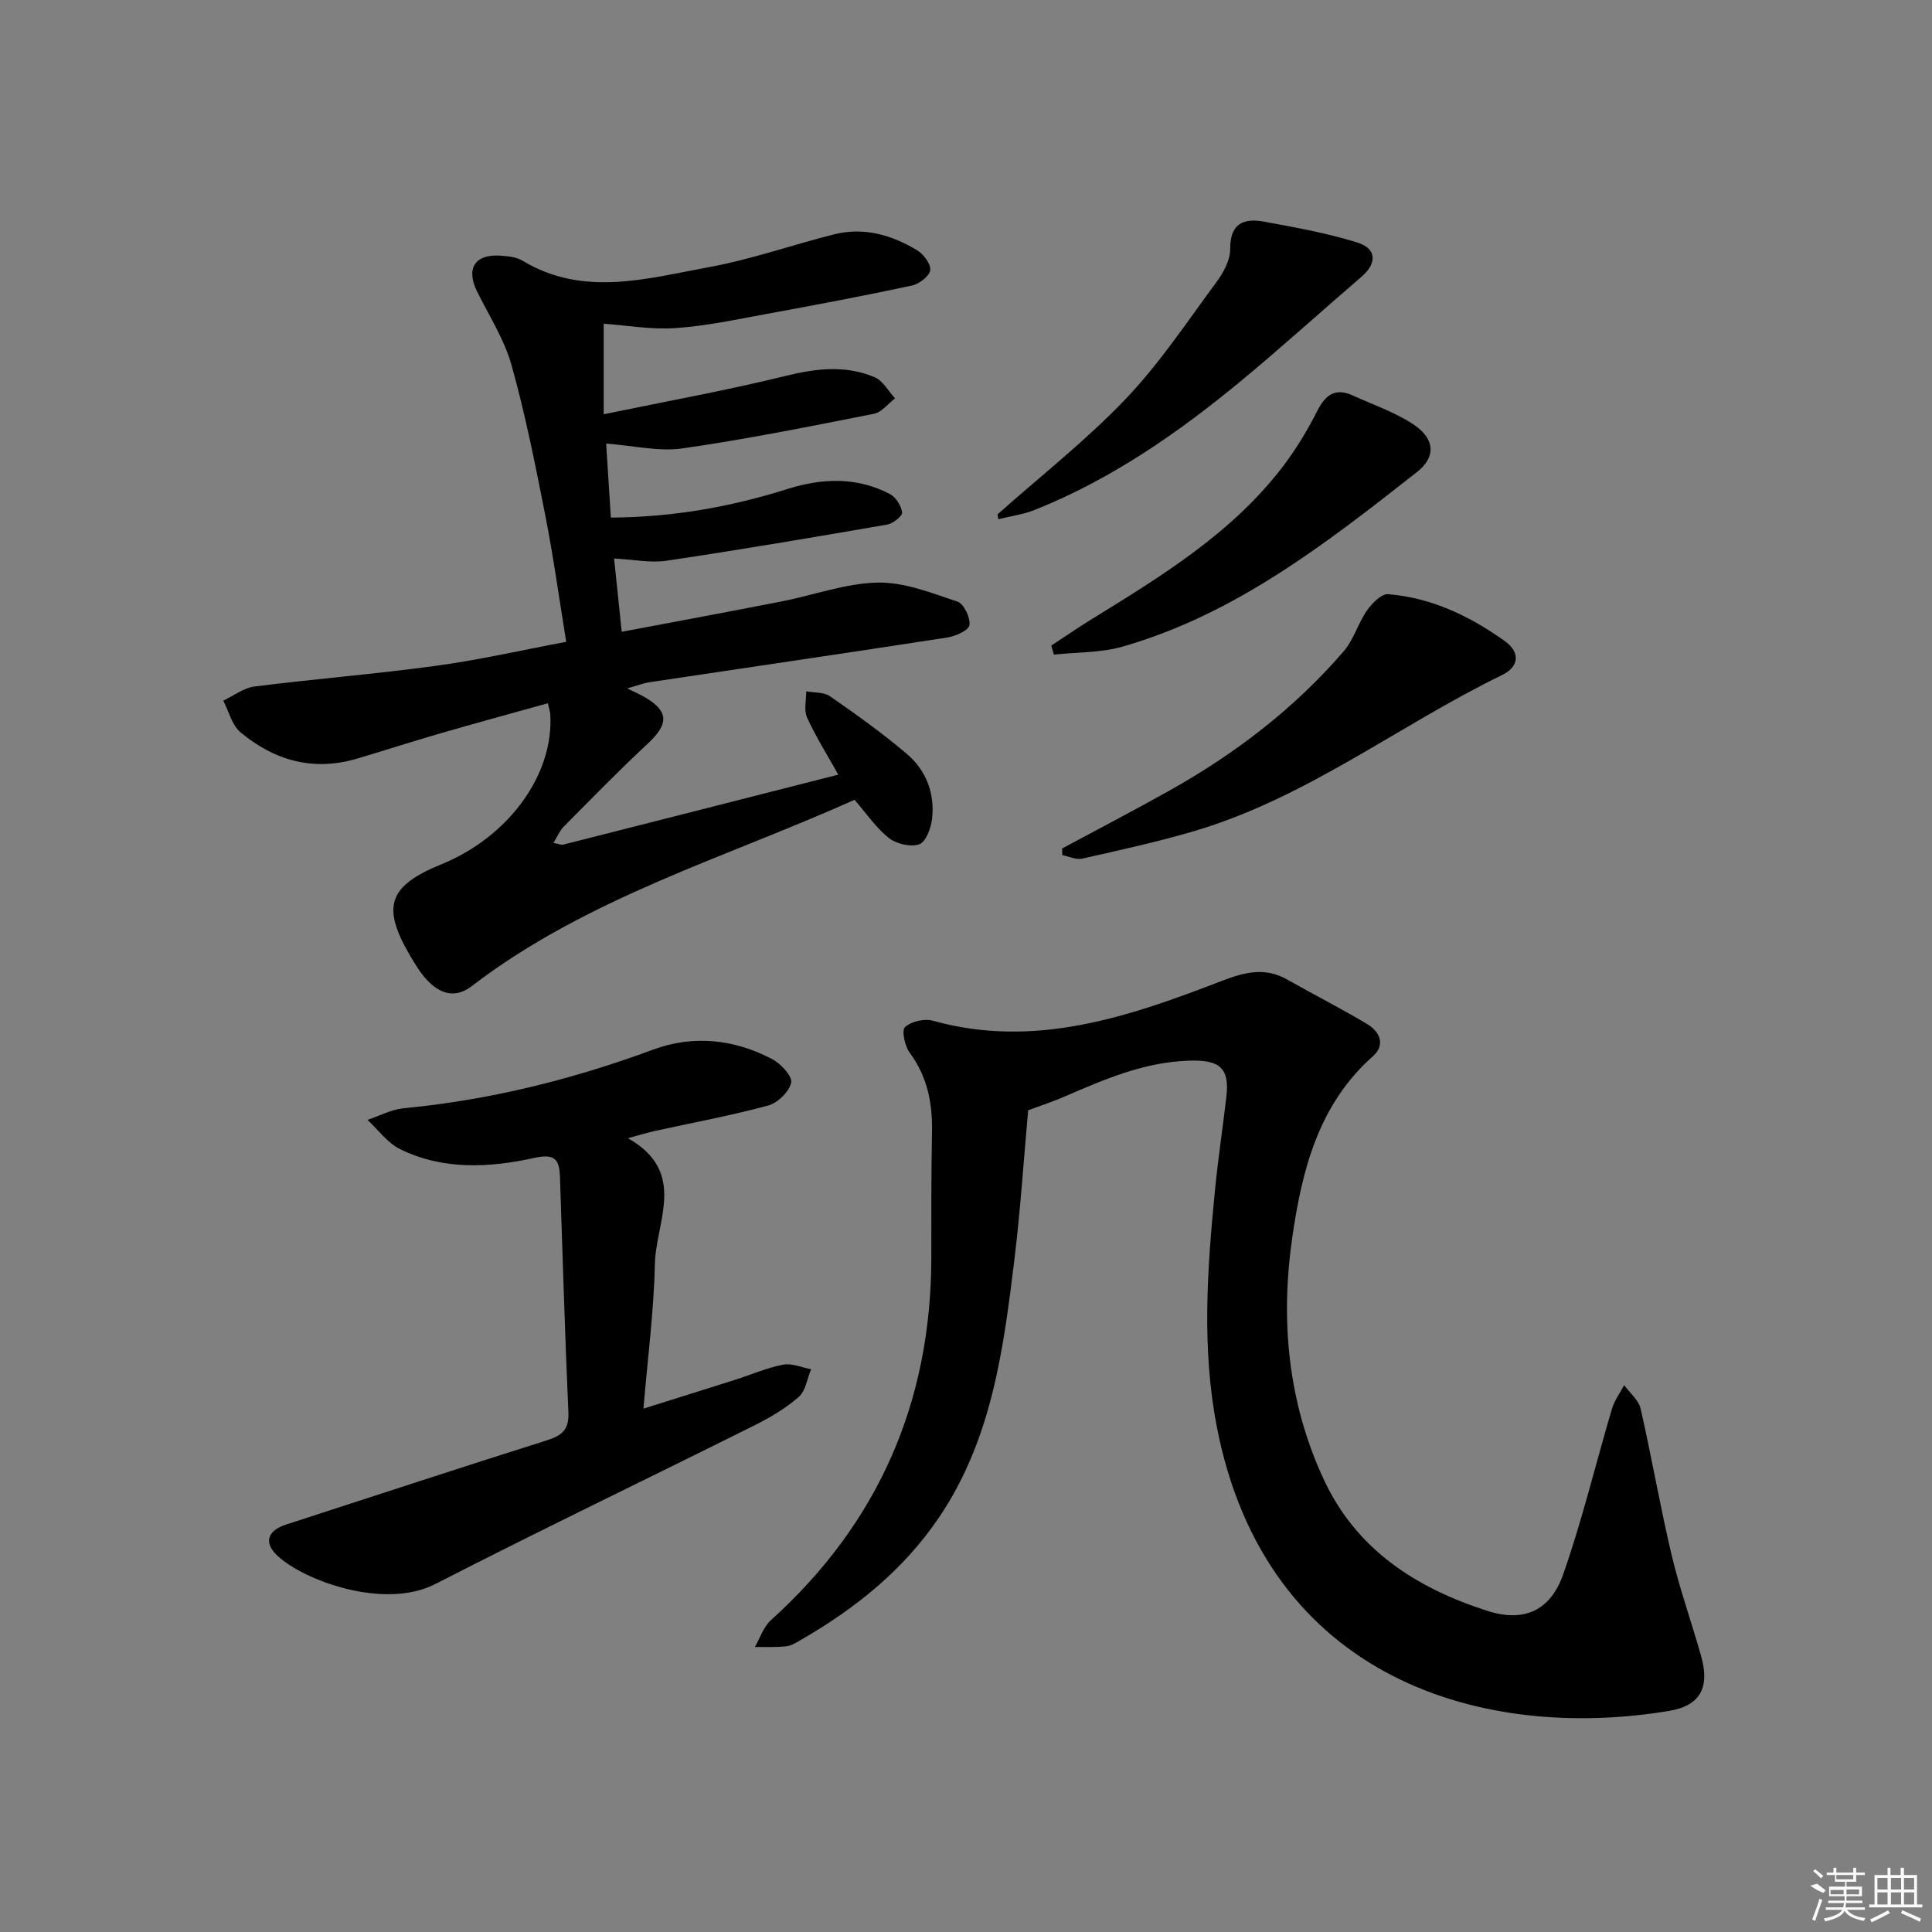 <svg enable-background="new 0 0 400 400" viewBox="0 0 400 400" xmlns="http://www.w3.org/2000/svg"><rect x="0" y="0" width="400" height="400" fill="#808080" stroke="none"/><path d="m212.87 229.87c-.91 10.07-1.58 20.49-2.84 30.83-2.27 18.64-4.66 37.26-15.61 53.46-7.38 10.91-17.26 18.8-28.47 25.29-1 .58-2.08 1.28-3.18 1.4-2.14.24-4.32.12-6.48.14 1.08-1.86 1.77-4.14 3.28-5.51 22.28-20.1 33.22-45.17 33.25-75.09.01-8.66-.03-17.33.14-25.98.12-6-.94-11.49-4.62-16.46-1.02-1.37-1.7-4.64-.97-5.3 1.3-1.18 4.02-1.81 5.77-1.32 21.16 5.89 40.6-.84 59.81-8.24 4.87-1.87 8.99-2.89 13.64-.24 5.47 3.11 11.09 5.95 16.48 9.18 2.6 1.56 3.83 4.29 1.18 6.65-11.24 9.98-14.65 23.42-16.68 37.39-2.51 17.28-.94 34.17 6.47 50.17 6.77 14.63 19.23 22.58 33.96 27.29 7.49 2.4 12.99-.03 15.64-7.57 3.94-11.23 6.71-22.86 10.1-34.28.51-1.73 1.67-3.28 2.53-4.91 1.17 1.63 3 3.11 3.41 4.92 2.29 10.02 4.02 20.17 6.39 30.17 1.68 7.08 4.14 13.98 6.12 20.99 1.81 6.38-.02 10.27-6.61 11.37-38.31 6.4-83.45-6.35-93.64-58.77-3.18-16.34-1.99-32.77-.38-49.16.63-6.43 1.61-12.82 2.35-19.24.7-6.06-1.51-7.68-7.84-7.45-9.25.32-17.41 3.86-25.64 7.42-2.09.93-4.3 1.64-7.56 2.85z"/><path d="m129.86 142.53c1.77.86 2.52 1.19 3.23 1.58 5.41 3.03 5.52 5.67 1 9.87-5.96 5.55-11.64 11.39-17.38 17.17-.85.86-1.33 2.08-2.13 3.37 1.07.19 1.59.46 2.03.35 18.78-4.76 37.56-9.55 56.95-14.49-2.27-4.05-4.64-7.82-6.47-11.83-.69-1.52-.15-3.6-.17-5.42 1.66.31 3.67.14 4.94 1.03 5.45 3.79 10.88 7.66 15.93 11.96 3.98 3.4 5.79 8.19 5.18 13.45-.22 1.91-1.3 4.77-2.65 5.23-1.79.62-4.74-.07-6.31-1.32-2.67-2.12-4.66-5.1-7.08-7.89-26.72 12-55.42 20.29-79.28 38.59-3.27 2.51-6.27 1.65-8.87-.89-1.52-1.49-2.67-3.4-3.77-5.25-6.09-10.33-4.64-14.6 6.36-19.09 13.95-5.69 23.33-18.59 22.56-31.06-.03-.49-.2-.96-.5-2.29-7.5 2.09-14.92 4.11-22.31 6.25-5.74 1.66-11.42 3.5-17.14 5.2-9.06 2.7-17.16.44-24.19-5.44-1.77-1.48-2.41-4.33-3.57-6.55 2.16-1.01 4.24-2.65 6.49-2.93 12.52-1.58 25.11-2.58 37.61-4.29 8.83-1.2 17.55-3.2 26.91-4.96-1.48-9.08-2.67-17.75-4.36-26.31-2.05-10.4-4.12-20.84-6.98-31.03-1.5-5.34-4.67-10.21-7.15-15.26-2.27-4.62-.45-7.63 4.61-7.36 1.63.09 3.48.25 4.82 1.05 12.63 7.61 25.73 3.69 38.57 1.35 8.78-1.6 17.3-4.63 25.99-6.81 6.16-1.54 11.91.14 17.17 3.32 1.33.81 2.89 2.91 2.69 4.13-.21 1.27-2.31 2.85-3.82 3.17-10.06 2.15-20.17 4.06-30.28 5.91-6.2 1.14-12.42 2.47-18.68 2.89-5 .34-10.08-.57-14.82-.91v18.75c13.17-2.73 25.51-4.95 37.66-7.94 6.34-1.56 12.43-2.28 18.46.28 1.71.73 2.82 2.87 4.2 4.37-1.45 1.1-2.77 2.88-4.38 3.19-13.18 2.6-26.37 5.27-39.66 7.17-4.9.7-10.09-.58-15.77-1 .3 4.69.62 9.86.97 15.32 12.78-.08 24.76-2.19 36.5-5.9 7.19-2.27 14.41-2.58 21.28 1.03 1.23.65 2.35 2.43 2.52 3.81.09.73-1.88 2.3-3.1 2.51-15.2 2.63-30.41 5.21-45.66 7.48-3.33.5-6.85-.25-10.87-.46.5 4.78 1.01 9.65 1.58 15.18 11.37-2.15 22.22-4.16 33.05-6.28 6.67-1.31 13.28-3.77 19.95-3.91 5.5-.12 11.14 2.15 16.53 3.95 1.32.44 2.7 3.36 2.46 4.87-.18 1.1-2.92 2.29-4.65 2.56-20.5 3.17-41.03 6.16-61.54 9.24-1.28.19-2.52.68-4.66 1.29z"/><path d="m130 235.65c12.41 7.03 5.78 17.19 5.59 26.01-.21 9.74-1.49 19.45-2.37 29.98 6.73-2.11 12.84-4.02 18.95-5.96 3.32-1.05 6.55-2.48 9.94-3.14 1.81-.35 3.87.58 5.82.94-.82 1.95-1.13 4.49-2.56 5.74-2.72 2.37-5.95 4.28-9.2 5.9-22 10.98-44.18 21.62-66.06 32.84-10.54 5.41-27.25-.73-32.71-5.9-2.85-2.7-2.02-5.17 1.84-6.42 17.99-5.82 35.94-11.75 53.97-17.43 3.16-1 4.63-2.21 4.47-5.8-.73-16.28-1.19-32.57-1.75-48.86-.12-3.54-1.13-4.74-5.26-3.83-9.34 2.06-18.9 2.58-27.83-1.8-2.62-1.29-4.53-4-6.76-6.06 2.5-.83 4.95-2.16 7.5-2.41 17.8-1.69 34.92-5.96 51.68-12.15 8.27-3.06 16.79-2.16 24.64 2 1.78.94 4.2 3.56 3.9 4.87-.42 1.89-2.8 4.18-4.78 4.72-7.66 2.08-15.5 3.52-23.26 5.23-1.55.33-3.06.8-5.76 1.53z"/><path d="m219.9 175.67c7.41-3.99 14.87-7.87 22.21-11.98 13.6-7.62 25.87-16.99 36.08-28.84 2.08-2.41 2.98-5.8 4.83-8.46 1.03-1.48 2.98-3.48 4.37-3.37 8.98.72 16.94 4.55 24.15 9.7 3.3 2.36 2.95 5.33-.52 7.02-21.45 10.44-40.57 25.51-63.82 32.34-7.61 2.24-15.39 3.94-23.14 5.69-1.26.28-2.74-.46-4.12-.72-.02-.46-.03-.92-.04-1.38z"/><path d="m217.65 133.67c2.68-1.76 5.32-3.59 8.04-5.27 14.6-9.01 29.31-17.91 39.94-31.85 2.69-3.53 5.03-7.4 7.04-11.37 1.71-3.39 3.72-4.98 7.41-3.3 4.21 1.92 8.69 3.44 12.51 5.96 4.44 2.93 4.84 6.71.78 9.89-18.71 14.69-37.5 29.4-60.9 36.13-4.54 1.31-9.5 1.15-14.27 1.67-.18-.61-.37-1.24-.55-1.86z"/><path d="m206.52 106.5c8.89-7.91 18.32-15.3 26.51-23.87 7.05-7.39 12.79-16.06 18.89-24.32 1.43-1.93 2.8-4.51 2.78-6.77-.03-5.29 2.79-6.42 6.99-5.65 6.48 1.19 13.02 2.36 19.3 4.31 4.08 1.27 4.13 4.32.89 7.1-8.29 7.13-16.39 14.48-24.8 21.45-13.09 10.83-26.97 20.49-42.88 26.83-2.38.95-5 1.29-7.5 1.91-.06-.33-.12-.66-.18-.99z"/><g fill="#fafafa"><path d="m374.8 390.4 1.4-.4c.7.5 1.3 1 1.8 1.4l-.5.5c-1.5-.6-2.1-1.1-2.7-1.5zm1 7.3-.6-.3c.5-1.4 1.1-2.8 1.5-4.3.2.1.4.2.6.3-.5 1.3-1 2.8-1.5 4.3zm-.4-10.3.4-.4c.4.3 1 .8 1.7 1.4l-.5.5c-.4-.5-1-1-1.6-1.5zm2.5.3h1.7v-1h.6v1h3.5v-1h.6v1h1.8v.5h-1.8v1.4h-2v1h3.2v2h-3.2v.9h3.3v.5h-3.4c0 .3-.1.6-.1.9h4v.5h-3.7c.7.9 1.9 1.5 3.8 1.7-.1.2-.2.4-.3.6-2.1-.4-3.5-1.1-4-2.1-.4 1-1.8 1.7-4 2.2-.1-.2-.2-.4-.3-.6 2.1-.4 3.4-1 3.8-1.8h-3.4v-.5h3.6c.1-.3.1-.6.2-.9h-3.3v-.5h3.4c0-.3 0-.6 0-.9h-3.2v-2h3.3v-1h-2.1v-1.4h-1.7v-.5zm1.1 3.5v1h2.7c0-.3 0-.4 0-.4 0-.1 0-.2 0-.2 0-.1 0-.2 0-.3h-2.7zm1.2-3v.9h3.5v-.9zm4.7 3h-2.6v.6.4h2.6z"/><path d="m393.6 386.7h.6v1.5h2.7v6.1h1.1v.6h-11v-.6h1.1v-6.1h2.7v-1.5h.6v1.5h2.1v-1.5zm-2.7 8.8.4.6c-1.2.6-2.5 1.3-3.8 1.9-.1-.2-.2-.4-.3-.6 1.2-.6 2.5-1.2 3.7-1.9zm-2.2-6.7v2.4h2.1v-2.4zm0 3v2.5h2.1v-2.5zm2.8-3v2.4h2.1v-2.4zm0 3v2.5h2.1v-2.5zm6 6.1c-1.4-.7-2.7-1.3-3.9-1.8l.2-.6c1.5.6 2.7 1.2 3.9 1.7zm-1.2-9.1h-2.1v2.4h2.1zm-2.1 3v2.5h2.1v-2.5z"/></g></svg>